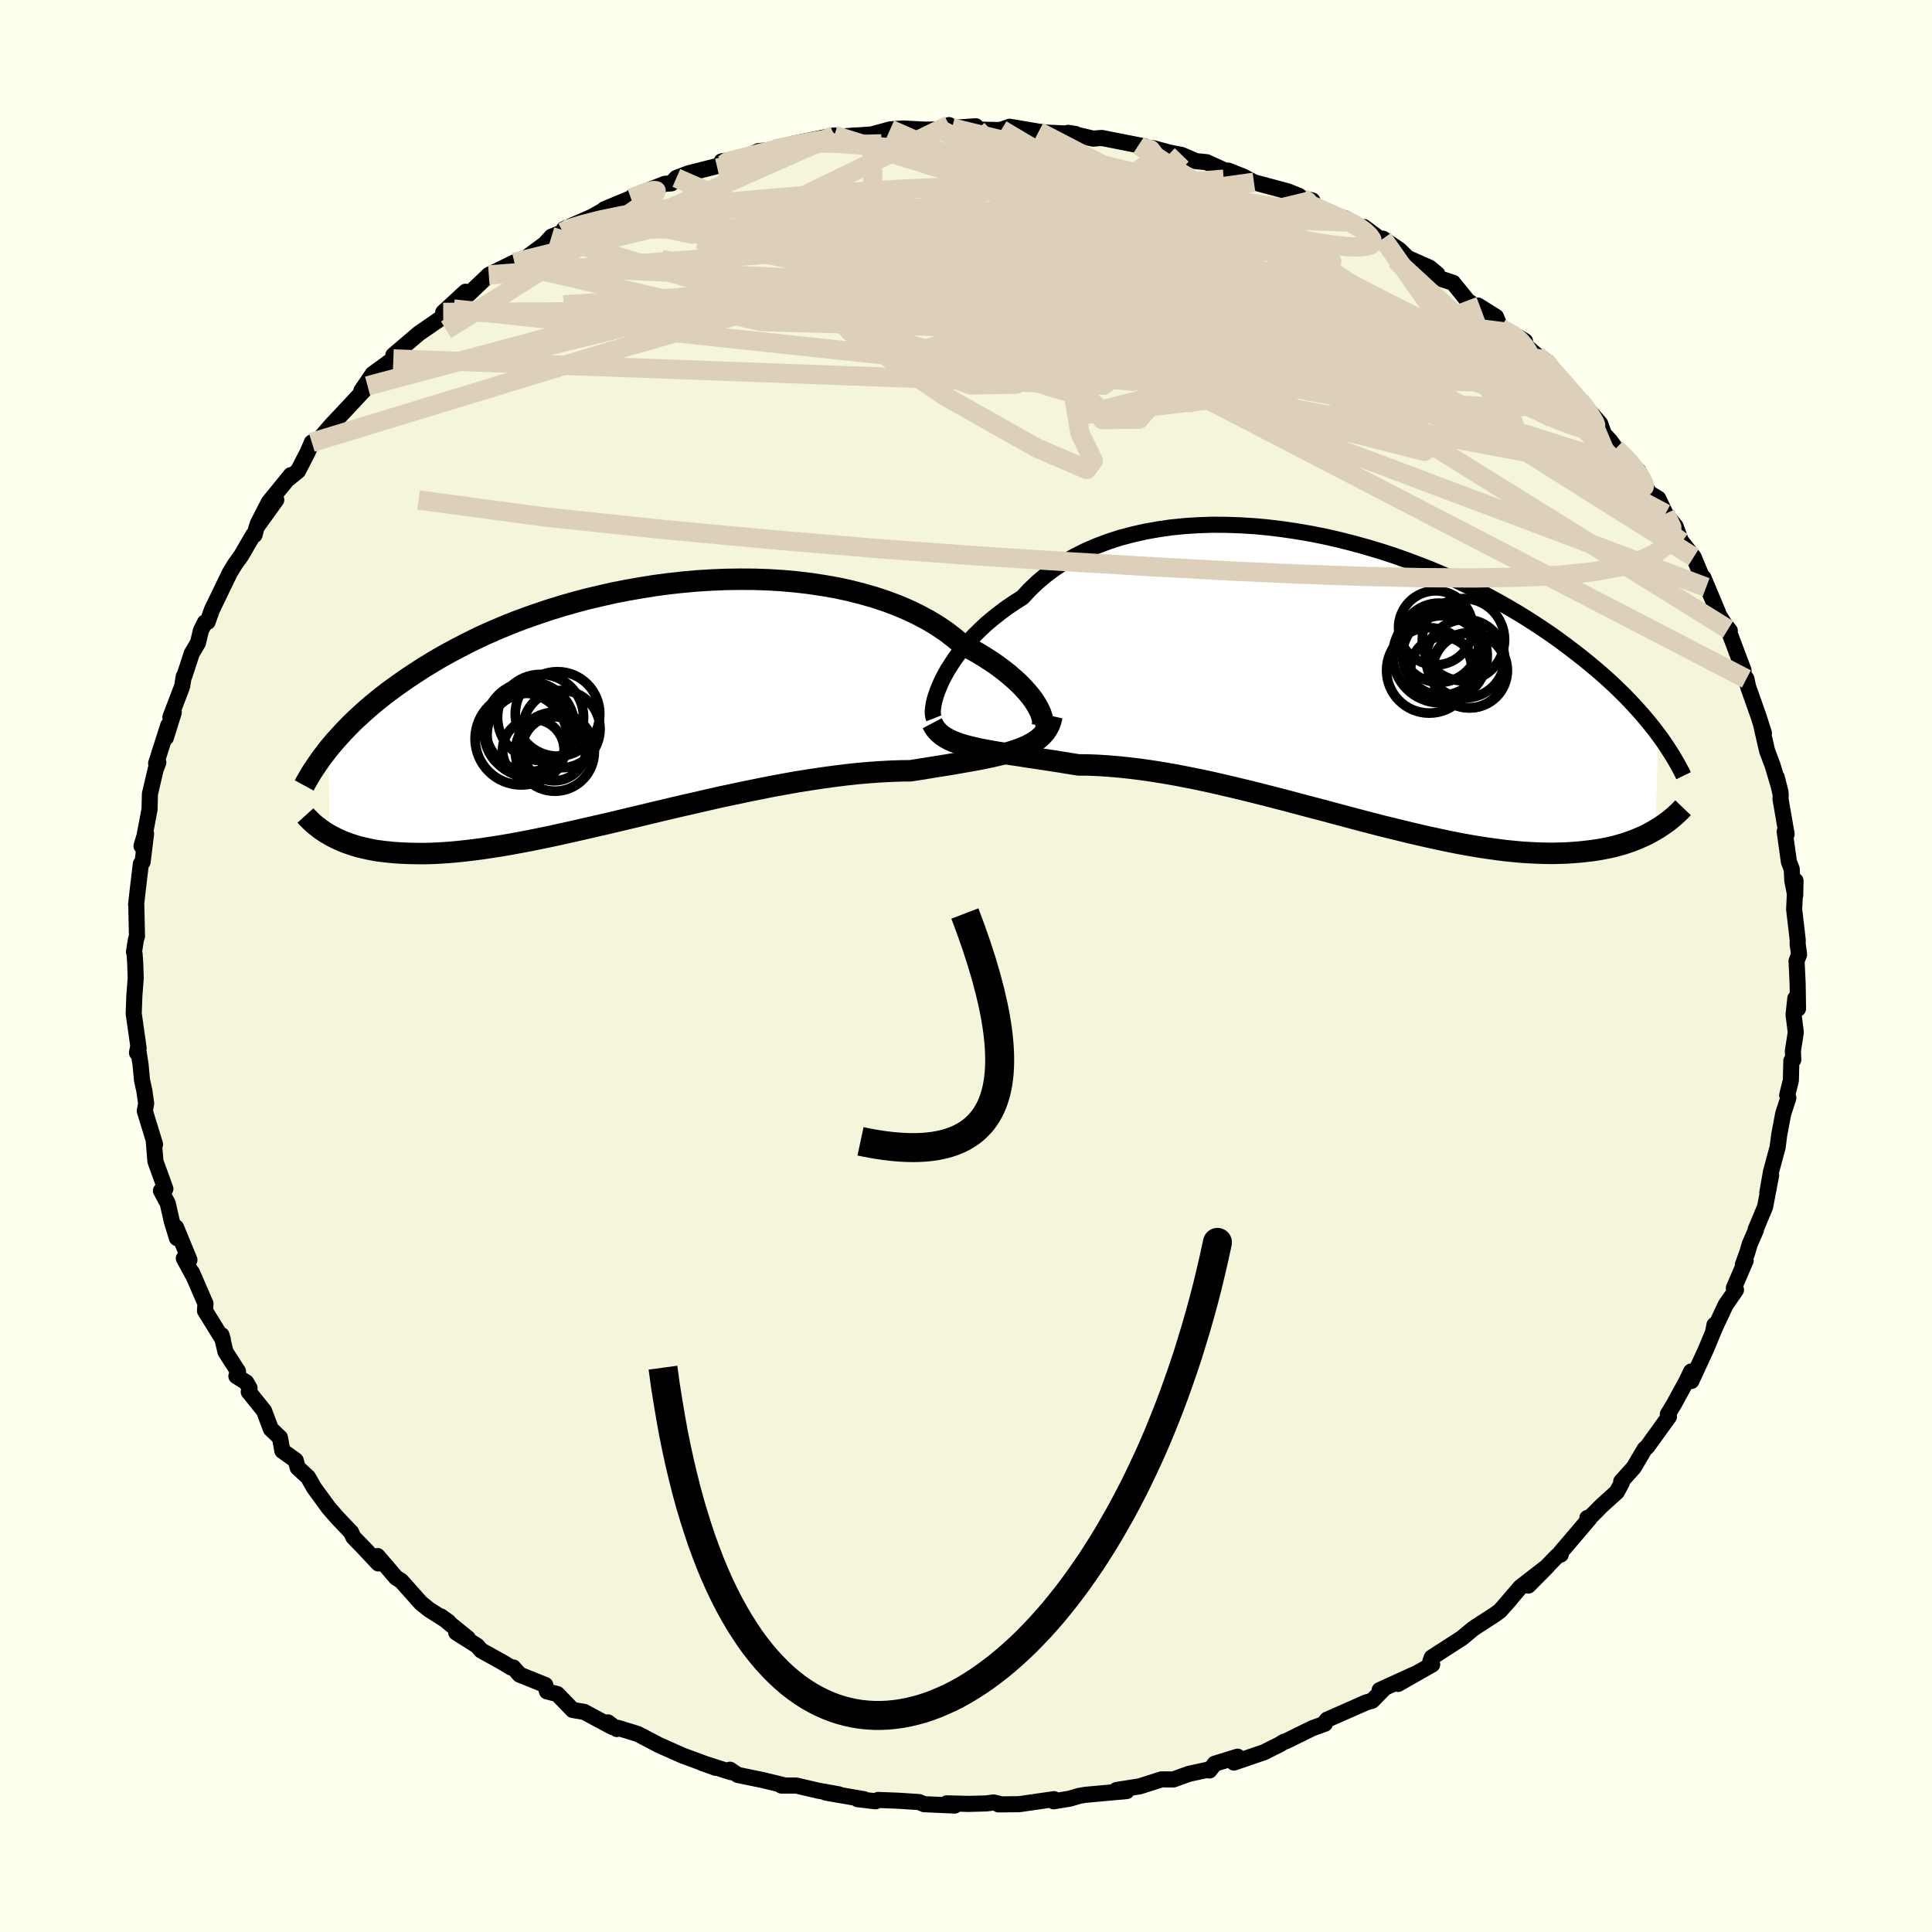 <svg xmlns="http://www.w3.org/2000/svg" width="500" height="500" viewBox="-100 -100 200 200"><defs><clipPath id="c"><path d="m42.11.43-.22-.4-.27-.42-.31-.43-.37-.44-.4-.45-.45-.46-.5-.46-.53-.46-.59-.47-.62-.46-.66-.46-.71-.45-.74-.45-.78-.43-.81-.43-.77-.65-.83-.64-.89-.6-.96-.58-1.01-.54-1.06-.51-1.12-.48-1.17-.44-1.21-.4-1.26-.36-1.29-.33-1.33-.29-1.37-.24-1.39-.21-1.41-.17-1.44-.13-1.45-.09-1.46-.05-1.48-.01-1.48.02-1.48.06-1.47.09-1.48.13-1.46.16-1.45.19-1.44.23-1.42.25-1.4.27-1.37.31-1.36.32-1.32.35-1.29.37-1.27.39-1.23.41-1.2.42-1.16.43-1.12.45-1.09.46-1.06.47-1.01.48-.98.49-.94.49-.91.49-.87.49-.83.5-.8.49-.77.5-.74.49-.71.49-.67.48-.66.48-.62.48-.6.48-.57.47-.54.47-.52.47-.5.46-.47.45-.44.45-.43.45-.4.44-.39.43-.36.42-.35.42.08 8.92.32.18.34.17.36.17.37.16.38.15.41.14.42.14.44.13.46.11.48.11.5.1.52.09.54.07.56.06.59.06.6.04.63.03.66.02.68.01h.7l.74-.02.76-.04.79-.05.83-.07.85-.09.88-.1.91-.12.94-.14.98-.15 1-.17 1.03-.19 1.06-.2 1.09-.22 1.11-.23 1.14-.25 1.17-.26 1.19-.27 1.21-.28 1.23-.28 1.25-.3 1.27-.3 1.29-.31 1.29-.31 1.31-.31 1.32-.31 1.33-.3 1.33-.31 1.33-.3 1.33-.28L11.95 9l1.33-.27 1.31-.26 1.31-.24L17.19 8l1.28-.2 1.26-.19 1.24-.17 1.21-.15 1.19-.13 1.16-.1 1.13-.08 1.1-.06 1.07-.04 1.02-.01.96-.15.94-.15.91-.15.89-.14.86-.14.83-.15.81-.14.78-.14.75-.15.71-.15.69-.16.65-.16.61-.18.58-.19.54-.2"/></clipPath><clipPath id="b"><path d="m-42.03.1.29-.56.32-.58.37-.58.4-.6.44-.6.49-.6.52-.6.56-.6.6-.59.63-.59.68-.57.71-.56.74-.55.79-.53.81-.52.75-.81.82-.78.87-.73.93-.69.99-.65 1.04-.6 1.1-.55 1.15-.5 1.19-.45 1.23-.4 1.28-.34 1.31-.3 1.34-.24 1.37-.2 1.4-.14 1.42-.09 1.44-.05 1.45.01 1.46.05 1.47.09 1.48.14 1.47.18 1.47.22 1.46.25 1.45.29 1.44.33 1.42.36 1.41.39 1.38.41 1.36.44 1.33.47 1.31.49 1.28.5 1.24.52 1.22.54 1.17.56 1.15.56 1.11.57 1.07.58 1.04.59 1 .59.96.59.93.6.89.59.86.59.82.59.79.59.76.58.73.57.7.57.67.56.65.56.62.55.59.55.56.54.54.53.51.53.49.52.47.52.44.5.42.5.4.49.38.48.36.48-.27 9.86-.36.21-.37.2-.39.2-.41.18-.42.18-.45.18-.45.16-.48.16-.5.14-.51.14-.54.12-.55.11-.57.1-.6.09-.61.07-.64.07-.66.05-.68.05-.71.02-.73.02-.76-.01-.78-.02-.82-.04-.83-.05-.87-.08-.9-.09-.92-.12-.94-.13-.98-.15-1-.17-1.03-.19-1.05-.21-1.08-.23-1.1-.24-1.13-.26-1.14-.27-1.17-.29-1.19-.29-1.2-.31-1.22-.32-1.24-.33-1.24-.33-1.26-.34-1.27-.33-1.28-.34-1.28-.34-1.28-.33-1.29-.33-1.28-.32-1.28-.31-1.28-.3-1.26-.29-1.26-.27-1.25-.25-1.23-.24-1.21-.21-1.2-.19-1.17-.17-1.15-.14-1.12-.12-1.1-.09-1.06-.07-1.04-.04-1-.01-.93-.15-.92-.15-.89-.14-.87-.13-.85-.13-.82-.12-.8-.13-.78-.11-.74-.12-.72-.12-.69-.12-.66-.12-.63-.12-.6-.14-.57-.14"/></clipPath><filter id="a"><feTurbulence baseFrequency=".05" numOctaves="3" result="noise" type="noise"/><feDisplacementMap in="SourceGraphic" in2="noise" scale="2"/></filter></defs><rect width="100%" height="100%" x="-100" y="-100" fill="ivory"/><path fill="beige" stroke="#000" stroke-linejoin="round" stroke-width="1.667" d="m85.98-.51.11 2.3.04 2.63-.28-1.06-.18 1.68.23 1.83-.3 1.91.04.92-.2.12-.05 2.02-.38 1.53.12.29-.53 1.62-.42 2.21-.16 1.27-.68 2.51-.39 2.2.4-1.82-.63 3.29-.98 2.34.03.05-.66 1.52-.22.78-.47 1.29.29-.42-1.22 2.83.22.2-1.07 1.55-1.29 2.75.13-.67.02.37-.9 2.16-1.51 3.27-.03-.98-.5 1.05-1.27 2.32-.64 1.06.12.24-2.25 3.12-.27.24-1.12 1.9-1.3 1.45.07.11-.52.97-1.57 1.42-1.1 1.11-.39.17.21.07-2.99 3.51.03.21-.35.12-3.01 3.09 2-2.02-2.81 2.17-1.8 2.1.77-.87-1.12 1.26-.58.41-1.87 1.21-.36.25-1.09.91-3.13 2.02-.15.39.19.34-3.53 2.01 1.64-.98-3.55 1.62.46-.16-1.24 1.26-.6.17-4.06 1.79-.22.29-.01.13-1.3.47-2.74 1.35-.19.04-.39.25-1.67.84-3.13 1.07.38-.61-2.36.73-.55.7-.06-.1-2.07.45-1.6.58-1.23-.01-2.25.72-2.41.38.35.18.7-.07-4.28.39-.64.11-.98.29-1.66.27.04-.22-3.62.52-2.13.02.11-.05-.61-.15-.76.1-1.85.05-2.23-.06.81.23-3.16-.14-.53-.22-2.13-.14-2.11-.08-.26.14-1.86-.22h.64l-3.94-.68 1.36.18-2.14-.38-2.27-.53h-1.54l.16-.06-2.15-.52-2.53-.52-.8-.54.08.25-3-.96 1.46.52-3.46-1.28-2.52-1.12-.1-.06-2.01-1.05-2.05-.63-.12.12-.92-.69.44.47-2.91-1.56-1.17-.19-1.6-1.65-1.07-.28-.17-.66-2.66-1.07-.65-.74h-.23l-.82-.5-2.27-1.26-.43-.49-2.16-1.37 1.19.58-2.78-2.25.79.57-2.02-1.28-.84-.68-2.04-2.29-.53-.33-1.92-2.24.09.77-1.5-1.6-1.08-1.11-.2-.42-.03-.09-1.42-1.49-.93-1.07-1.49-2.04-.64-1.12-1.06-.97-.21-.76-1.38-.99-.25-1.37-.94-.89-.7-1.87-1.59-1.98.08-.39-.34-.59-1.02-.64.17-.49-1.3-2.03-.41-1.73.14.47-1.85-2.99.05-.74-1.4-3.23.09.26-.93-1.72.58.16-1.39-3.37.1 1.12-.53-1.72-.43-1.89-.7-1.3.46-.19-1.03-2.85-.18-2.18.14.42-1.06-3.45.14-.79-.19-1.32-.24-1.08-.15-1.62-.27-1.72-.1.5.17-.47-.51-3.59.07-1.86.14-1.81-.05-1.5-.07-1.03-.06-.17.19-1.23.12-.41-.07-3.18-.02-.09.15-1.35.34-2.86.18-.19.36-2.92-.47 1.26.31-1.05.52-2.73.04-1.62.6-2.55.27-.7-.23.1 1.26-3.95-.25 1.29.82-2.63-.35.49 1.21-3.17.17-1.03.08-.09.75-2.3.64-1.08.31-1.3.42-.83.27-.05.45-1.26 1.86-3.85.54-.88.62-.86 1.25-2.15h.14l.21-.8 2.04-2.84-1.93 2.5 1.16-2.26 2.28-2.8-.3.42 1.04-.85 1-1.94.43-1.01.6-.14 1.42-1.65 1.44-1.53 2.47-2.65-.16.12-.64.49 1.17-1.72 2.14-1.56.39.05-.39-.44 2.64-2.25 1.96-1.35 1.64-1.18-.07-.37-1.01.72 2.32-2.14.33.24 2.07-1.98 2.65-1.3-1.32.73 1.55-.47 2.94-2.18.67-.74 1.18-.48.64-.47-.54.17 2.92-1.28 1.6-.91-.32.13 2.74-1.14.11.02.08-.2 3.32-1.31.68-.05.52-.56 1.23-.47 3.66-.93-.2-.32 1.89-.31-.16.26 2.06-1 1.54-.15.15-.08 1.97-.55 4.21-.85-2.19.75 2.51-.59 1.82-.16-.31.04 2.03-.14 1.92-.53 1.34-.09 2.27.12 1.56-.02.93-.45.31.29 2.45-.17.16.34 2.15.05.35-.04.85-.3 3 .51.91.1 2.91.14-.77-.12 2.6.6.89-.07 1.52.3 2.28.45.62.11-.35.12 1.29.09 1.62.44 1.29.25 1.47.64 1.11.11 2.68 1.22-.44-.35 1.56.62 1.1.59 3.5.94 1.16.47.3.23 1.08.24-.56.29 4.13 1.94-.21-.4 1.71.95.27-.03 1.74 1.29.23-.08 1.72 1.17.83.82 2.27 1 .81.67-.25.29 1.88.61 1.49 1.85 2.22 1.6L53-68.37l1.87 1.17.49 1.2 2.51 1.31-1.45-.86 2.64 2.32.86.52 1.02 1.38 1.1 1.01 1.51 1.79.91 1.24-.43-.71 1.62 1.85.39 1.09.62.66.61.82 1.37 1.31.79.89.17.12 1.08 2.28.98.59.75 1.57 1.06 1.33.92 2.57-.3-.98 1.24 1.57 1.29 3.12-.29-1.01 1.51 3.6-.16-.13.79 1.27.6.78-.18-.16 1.6 4.25-.22.09.52.8.18.83 1.06 3 .57 1.78-.31-.95.64 2.78.57 1.52.82 2.75-.4-1.54.42 1.83-.02.44.63 3.64-.2-.27.44 3.14.29.74.06 1.2.3 1.53.03-1.53-.14 2.96.37 3.18-.01.4.15 1.1-.26.68.11 2.3" filter="url(#a)"/><path fill="#fff" d="m-42.03.1.29-.56.32-.58.37-.58.4-.6.44-.6.49-.6.52-.6.56-.6.6-.59.63-.59.68-.57.71-.56.74-.55.79-.53.81-.52.75-.81.82-.78.87-.73.93-.69.99-.65 1.04-.6 1.1-.55 1.15-.5 1.19-.45 1.23-.4 1.28-.34 1.31-.3 1.34-.24 1.37-.2 1.4-.14 1.42-.09 1.44-.05 1.45.01 1.46.05 1.47.09 1.48.14 1.47.18 1.47.22 1.46.25 1.45.29 1.44.33 1.42.36 1.41.39 1.38.41 1.36.44 1.33.47 1.31.49 1.28.5 1.24.52 1.22.54 1.17.56 1.15.56 1.11.57 1.07.58 1.04.59 1 .59.96.59.93.6.89.59.86.59.82.59.79.59.76.58.73.57.7.57.67.56.65.56.62.55.59.55.56.54.54.53.51.53.49.52.47.52.44.5.42.5.4.49.38.48.36.48-.27 9.86-.36.21-.37.2-.39.2-.41.18-.42.18-.45.18-.45.16-.48.16-.5.14-.51.14-.54.12-.55.11-.57.1-.6.09-.61.07-.64.07-.66.05-.68.05-.71.02-.73.02-.76-.01-.78-.02-.82-.04-.83-.05-.87-.08-.9-.09-.92-.12-.94-.13-.98-.15-1-.17-1.03-.19-1.05-.21-1.08-.23-1.1-.24-1.13-.26-1.14-.27-1.17-.29-1.19-.29-1.2-.31-1.22-.32-1.24-.33-1.24-.33-1.26-.34-1.27-.33-1.28-.34-1.28-.34-1.28-.33-1.29-.33-1.28-.32-1.28-.31-1.28-.3-1.26-.29-1.26-.27-1.25-.25-1.23-.24-1.21-.21-1.2-.19-1.17-.17-1.15-.14-1.12-.12-1.1-.09-1.06-.07-1.04-.04-1-.01-.93-.15-.92-.15-.89-.14-.87-.13-.85-.13-.82-.12-.8-.13-.78-.11-.74-.12-.72-.12-.69-.12-.66-.12-.63-.12-.6-.14-.57-.14" filter="url(#a)" transform="translate(39.53 -29.63)"/><path fill="#fff" d="m42.11.43-.22-.4-.27-.42-.31-.43-.37-.44-.4-.45-.45-.46-.5-.46-.53-.46-.59-.47-.62-.46-.66-.46-.71-.45-.74-.45-.78-.43-.81-.43-.77-.65-.83-.64-.89-.6-.96-.58-1.01-.54-1.06-.51-1.12-.48-1.17-.44-1.21-.4-1.26-.36-1.29-.33-1.33-.29-1.37-.24-1.39-.21-1.41-.17-1.44-.13-1.45-.09-1.46-.05-1.48-.01-1.48.02-1.48.06-1.47.09-1.48.13-1.46.16-1.45.19-1.44.23-1.42.25-1.4.27-1.37.31-1.36.32-1.32.35-1.29.37-1.27.39-1.23.41-1.2.42-1.16.43-1.12.45-1.09.46-1.06.47-1.01.48-.98.49-.94.49-.91.49-.87.49-.83.5-.8.49-.77.5-.74.49-.71.49-.67.48-.66.48-.62.48-.6.48-.57.47-.54.47-.52.47-.5.46-.47.45-.44.45-.43.45-.4.44-.39.43-.36.42-.35.42.08 8.92.32.18.34.17.36.17.37.16.38.15.41.14.42.14.44.13.46.11.48.11.5.1.52.09.54.07.56.06.59.06.6.04.63.03.66.02.68.01h.7l.74-.02.76-.04.79-.05.83-.07.85-.09.88-.1.91-.12.94-.14.98-.15 1-.17 1.03-.19 1.06-.2 1.09-.22 1.11-.23 1.14-.25 1.17-.26 1.19-.27 1.21-.28 1.23-.28 1.25-.3 1.27-.3 1.29-.31 1.29-.31 1.31-.31 1.32-.31 1.33-.3 1.33-.31 1.33-.3 1.33-.28L11.95 9l1.33-.27 1.31-.26 1.31-.24L17.19 8l1.28-.2 1.26-.19 1.24-.17 1.21-.15 1.19-.13 1.16-.1 1.13-.08 1.1-.06 1.07-.04 1.02-.01.96-.15.94-.15.91-.15.89-.14.86-.14.83-.15.81-.14.78-.14.75-.15.71-.15.69-.16.65-.16.61-.18.58-.19.54-.2" filter="url(#a)" transform="translate(-34.6 -27.08)"/><g fill="none" stroke="#000" transform="translate(39.53 -29.63)"><path stroke-linejoin="round" stroke-width="1.667" d="m-42.85 3.99-.07-.18-.04-.24-.01-.3.03-.34.06-.39.09-.43.14-.46.17-.49.21-.52.24-.54.29-.56.32-.58.37-.58.4-.6.44-.6.49-.6.52-.6.56-.6.6-.59.63-.59.68-.57.71-.56.74-.55.79-.53.81-.52.75-.81.82-.78.87-.73.93-.69.99-.65 1.04-.6 1.1-.55 1.15-.5 1.19-.45 1.23-.4 1.28-.34 1.31-.3 1.34-.24 1.37-.2 1.4-.14 1.42-.09 1.44-.05 1.45.01 1.46.05 1.47.09 1.48.14 1.47.18 1.47.22 1.46.25 1.45.29 1.44.33 1.42.36 1.41.39 1.38.41 1.36.44 1.33.47 1.31.49 1.28.5 1.24.52 1.22.54 1.17.56 1.15.56 1.11.57 1.07.58 1.04.59 1 .59.96.59.93.6.89.59.86.59.82.59.79.59.76.58.73.57.7.57.67.56.65.56.62.55.59.55.56.54.54.53.51.53.49.52.47.52.44.5.42.5.4.49.38.48.36.48.34.46.32.46.3.45.28.44.27.43.25.42.24.42.22.4.21.4.19.39" filter="url(#a)"/><path stroke-linejoin="round" stroke-width="2.222" d="m-43.03 4.5.19.36.23.32.27.29.31.27.35.23.39.22.42.19.46.18.5.16.53.15.57.14.6.14.63.12.66.12.69.12.72.12.74.12.78.11.8.13.82.12.85.13.87.13.89.14.92.15.93.15 1 .01 1.04.04 1.06.07 1.1.09 1.12.12 1.15.14 1.17.17 1.2.19 1.21.21 1.23.24 1.25.25 1.26.27 1.26.29 1.28.3 1.28.31 1.28.32 1.29.33 1.28.33 1.28.34 1.28.34 1.27.33 1.26.34 1.24.33 1.24.33 1.22.32 1.2.31 1.19.29 1.17.29 1.14.27 1.13.26 1.1.24 1.08.23 1.05.21 1.03.19 1 .17.98.15.94.13.92.12.9.09.87.08.83.05.82.04.78.02.76.01.73-.02.71-.02.68-.05.66-.05.64-.07.61-.07.6-.09.57-.1.55-.11.54-.12.51-.14.5-.14.48-.16.45-.16.45-.18.42-.18.41-.18.39-.2.37-.2.36-.21.35-.21.33-.22.31-.22.31-.22.29-.23.27-.23.26-.23.26-.24.23-.23.23-.24" filter="url(#a)"/><circle cx="12.643" cy="-.959" r="3.87" clip-path="url(#b)" filter="url(#a)"/><circle cx="9.088" cy="-5.374" r="3.838" clip-path="url(#b)" filter="url(#a)"/><circle cx="8.428" cy="-.969" r="4.418" clip-path="url(#b)" filter="url(#a)"/><circle cx="9.758" cy="-2.529" r="4.114" clip-path="url(#b)" filter="url(#a)"/><circle cx="9.788" cy="-1.149" r="3.282" clip-path="url(#b)" filter="url(#a)"/><circle cx="9.543" cy="-2.504" r="4.886" clip-path="url(#b)" filter="url(#a)"/><circle cx="12.158" cy="-2.189" r="4.064" clip-path="url(#b)" filter="url(#a)"/><circle cx="12.528" cy="-.979" r="3.89" clip-path="url(#b)" filter="url(#a)"/><circle cx="9.448" cy="-3.834" r="4.102" clip-path="url(#b)" filter="url(#a)"/><circle cx="11.963" cy="-4.149" r="4.258" clip-path="url(#b)" filter="url(#a)"/></g><g fill="none" stroke="#000" transform="translate(-34.6 -27.08)"><path stroke-linejoin="round" stroke-width="2.222" d="m41.84 2.71.23-.03.18-.09.14-.14.1-.18.05-.23.01-.26-.04-.3-.09-.32-.13-.36-.18-.37-.22-.4-.27-.42-.31-.43-.37-.44-.4-.45-.45-.46-.5-.46-.53-.46-.59-.47-.62-.46-.66-.46-.71-.45-.74-.45-.78-.43-.81-.43-.77-.65-.83-.64-.89-.6-.96-.58-1.01-.54-1.06-.51-1.12-.48-1.17-.44-1.21-.4-1.26-.36-1.29-.33-1.33-.29-1.37-.24-1.39-.21-1.41-.17-1.44-.13-1.45-.09-1.46-.05-1.48-.01-1.48.02-1.48.06-1.47.09-1.48.13-1.46.16-1.45.19-1.44.23-1.42.25-1.4.27-1.37.31-1.36.32-1.32.35-1.29.37-1.27.39-1.23.41-1.2.42-1.16.43-1.12.45-1.09.46-1.06.47-1.01.48-.98.49-.94.49-.91.49-.87.49-.83.5-.8.49-.77.5-.74.49-.71.49-.67.48-.66.48-.62.48-.6.48-.57.47-.54.47-.52.47-.5.46-.47.45-.44.45-.43.45-.4.44-.39.43-.36.42-.35.42-.32.42-.31.4-.29.4-.27.39-.26.39-.25.37-.22.37-.22.37-.2.35-.19.35" filter="url(#a)"/><path stroke-linejoin="round" stroke-width="2.222" d="m43.5 1.2-.11.48-.16.45-.21.4-.25.37-.3.33-.34.31-.38.28-.42.25-.46.24-.51.21-.54.2-.58.19-.61.18-.65.16-.69.16-.71.15-.75.15-.78.14-.81.14-.83.15-.86.14-.89.14-.91.15-.94.15-.96.15-1.02.01-1.07.04-1.1.06-1.13.08-1.16.1-1.19.13-1.21.15-1.24.17-1.26.19-1.28.2-1.29.23-1.31.24-1.31.26-1.33.27-1.33.28-1.33.28-1.33.3-1.33.31-1.33.3-1.32.31-1.31.31-1.29.31-1.29.31-1.27.3-1.25.3-1.23.28-1.21.28-1.19.27-1.17.26-1.14.25-1.11.23-1.09.22-1.06.2-1.03.19-1 .17-.98.15-.94.14-.91.12-.88.1-.85.09-.83.07-.79.05-.76.04-.74.02h-.7l-.68-.01-.66-.02-.63-.03-.6-.04-.59-.06-.56-.06-.54-.07-.52-.09-.5-.1-.48-.11-.46-.11-.44-.13-.42-.14-.41-.14-.38-.15-.37-.16-.36-.17-.34-.17-.32-.18-.31-.18-.29-.19-.28-.19-.26-.2-.26-.2-.24-.2-.23-.21-.21-.21-.21-.21-.19-.21" filter="url(#a)"/><circle cx="-10.826" cy="2.873" r="4.466" clip-path="url(#c)" filter="url(#a)"/><circle cx="-7.961" cy="4.898" r="4.088" clip-path="url(#c)" filter="url(#a)"/><circle cx="-10.186" cy="4.733" r="3.188" clip-path="url(#c)" filter="url(#a)"/><circle cx="-11.441" cy="3.558" r="4.776" clip-path="url(#c)" filter="url(#a)"/><circle cx="-10.646" cy="3.178" r="4.336" clip-path="url(#c)" filter="url(#a)"/><circle cx="-7.686" cy=".988" r="4.374" clip-path="url(#c)" filter="url(#a)"/><circle cx="-9.441" cy="1.348" r="4.454" clip-path="url(#c)" filter="url(#a)"/><circle cx="-7.281" cy="2.553" r="4" clip-path="url(#c)" filter="url(#a)"/><circle cx="-8.026" cy="4.593" r="3.314" clip-path="url(#c)" filter="url(#a)"/><circle cx="-10.556" cy="2.308" r="4.636" clip-path="url(#c)" filter="url(#a)"/></g><g fill="none" stroke="#DCD0BA" stroke-linejoin="round" stroke-width="2"><path d="m-25.09-82.98.41-.28.94-.25 1.16-.29 1.28-.33 1.35-.34 1.37-.32 1.29-.28 1.12-.22.89-.16.59-.08.3-.01-.01.06-.29.12-.59.19-.94.27-1.35.36-1.91.47-2.66.64-3.6.84m-8.95 3.11.25-.09.69-.27.8-.29.6-.15.27.03-.08.24-.48.5-.96.77-1.55 1.09-2.21 1.46-2.99 1.91-3.81 2.4-4.58 2.89-5.08 3.12" filter="url(#a)"/><path d="m-19.81-84.58 2.32-.46 2.17-.17 2.01.04 2.12.16 2.38.22 2.64.27 2.9.33 3.12.38 3.26.42 3.31.47 3.29.51 3.24.53 3.17.54 3.08.55 3 .55 2.89.52 2.78.47 2.67.45 2.57.42 2.42.41 2.15.38M55.36-66l1.26.73.41.54.18.65-.1.68-.5.62-.95.5-1.48.33-2.01.13-2.57-.07-3.12-.23-3.67-.39-4.24-.54-4.82-.67-5.43-.83-6.05-.98-6.69-1.13-7.33-1.3-7.98-1.49-8.63-1.69-9.33-1.92-10.04-2.17" filter="url(#a)"/><path d="m35.29-78.96 2.62 1.17 1.31.56.87.42.67.4.55.4.42.4.27.38.06.32-.18.25-.48.16-.79.07-1.13-.04-1.49-.16-1.88-.29-2.27-.44-2.67-.6-3.09-.76-3.5-.91-3.96-1.06-4.42-1.21-4.98-1.35-5.64-1.54-6.41-1.79m60.75 21.87.9 1.21.64 1.08.25.86-.22.63-.66.45-1.04.31-1.42.21-1.81.1-2.2-.03-2.64-.13-3.1-.25-3.6-.35-4.09-.46-4.62-.57-5.16-.71-5.71-.88-6.28-1.08-6.88-1.3-7.5-1.49-8.16-1.68-8.84-1.86-9.46-2.08-9.88-2.44M72.41-46.82l.65 1.38-.04 1.08-.59.86-1.08.8-1.6.76-2.18.65-2.81.5-3.43.35-4.07.19-4.69.08-5.32-.03-5.95-.13-6.6-.23-7.27-.33-7.98-.43-8.72-.52-9.48-.61-10.22-.75-10.92-.92-11.59-1.08-12.27-1.3-12.92-1.74" filter="url(#a)"/><path d="m59.06-63.23.9.77 1 1.06.99 1.11.88 1.01.72.85.56.71.44.6.32.49.22.38.09.25-.05.1-.23-.05-.43-.22-.65-.42-.9-.62-1.17-.86-1.46-1.13-1.79-1.45-2.15-1.8-2.5-2.16-2.83-2.5-3.15-2.84-3.43-3.16" filter="url(#a)"/><path d="m67.27-53.58 1.05 1.04.7.8.53.73.41.65.25.5v.24l-.31-.11-.68-.54-1.07-1.01-1.47-1.5-1.91-2.01-2.38-2.56-2.82-3.1-3.3-3.67m-98-11.86.65-.34 1.32-.41 1.92-.49 2.26-.47 2.46-.41 2.65-.35 2.84-.32 3.06-.3 3.25-.3 3.42-.28 3.57-.28 3.67-.25 3.73-.22 3.75-.17 3.71-.14 3.67-.11 3.6-.09 3.57-.1 3.54-.08 3.47-.06 3.28-.04 2.82-.08 2.2-.18" filter="url(#a)"/><path d="m18.13-84.74.98.24.37.49-.35.68-1.13.86-1.96 1.03-2.87 1.19-3.85 1.38-4.88 1.62-5.94 1.88-7.04 2.12-8.23 2.33-9.57 2.5-10.94 2.76-12.11 2.96m112.94 4.17.53.7.35.5.31.56.2.52.06.4-.12.25-.36.07-.62-.1-.92-.27-1.23-.45-1.57-.66-1.93-.9-2.33-1.18-2.77-1.5-3.22-1.84-3.65-2.17-4.07-2.52-4.46-2.85-4.88-3.24-5.46-3.68-6.26-4.17" filter="url(#a)"/><path d="m55.36-66 1.33.73.62.52.53.61.37.59.11.5-.23.3-.66.04-1.12-.24-1.59-.55-2.04-.83-2.48-1.11-2.92-1.39-3.39-1.7-3.94-2.02-4.57-2.38-5.29-2.74-5.97-3.12-6.48-3.5" filter="url(#a)"/><path d="m34.77-79.49.59.34.36.59.05.63-.54.58-1.22.53-1.92.53-2.59.55-3.26.6-3.99.66-4.76.7-5.61.72-6.5.71-7.45.72-8.42.77-9.43.85-10.43.87-11.3.7" filter="url(#a)"/><path d="M39.42-77.02 10.53-78.1l-19.25.97-2.18.63 7.28 1.02 9.23 1.71 7.37 2.51 4.82 3.27 2.9 3.61 1.88 3.23 1.34 2.09.62.5-.65-.97-2.3-1.87-3.7-2.07-4.52-1.91-4.92-1.94-5.22-2.39-5.11-2.76-3.6-2.23 1.4-1.27 13.25-2.28 20.64-2.88" filter="url(#a)"/><path d="m-46.52-72.58 25.32 5.87 31.91.88 10.16-3.67-4.14-4.66-6.11-3.3-1.79-1.17 2.61.93 4.62 2.55 4.14 3 1.38 1.77-2.62-.36-3.36-.58 6.37 4.27 26.74 13.43 30.18 18.76" filter="url(#a)"/><path d="M-7.85-86.61 36.4-67.12l6.41.9-3.29-2.34-5.49-2.34-5.45-1.34-4.03.39-2.68 2-2.58 2.75-3.24 2.79-3.19 2.76-1.62 3.05.56 3.36 1.38 2.84-.68.9-5.21-2.24-9.47-5.35-9.8-6.67-4.39-5.13 6.36-1.39 24.93 3.49 54.51 17.31" filter="url(#a)"/><path d="M59.92-62.71 7.5-74.09l-2.21-2.62 11.28 2.17 9.86 4.2 5.92 4.52 2.63 3.39.49 1.24-.01-1.08.74-2.8 1.07-3.51-.3-3.04-2.4-1.34-2.81.96-3.55.75L-2.68-86.6" filter="url(#a)"/><path d="m-59.28-62.84 73.54 2.72 7.94-6.64-8.29-5.56-5.32-2.21-.73.71.12 2.45-1.93 2.76-4.48 1.8-5.67.05-4.72-1.79-1.93-3.16 1.63-3.65 4.69-3.14 6.65-1.72 7.8.43 8.95 2.92 10.3 5.06 10.63 5.64 7.65 3.46.49-1.26-9.3-6.2-31.22-16.2" filter="url(#a)"/><path d="m62.04-60.32-25.5-.44-25.13-4.89-13.9-4.89-9.51-2.83-6.17-1.21-1.7-.48 2.8-.23h6.36l9.06.55 11.33 1.81 13.13 3.91 13.56 6.11 10.43 6.57.65 3.06-17.63-4.47-39.7-10.12-44.24.21" filter="url(#a)"/><path d="M72.41-46.82 31.9-68.35l-6.78-.25.37 3.1-2.93.9-2.89-.17.39.36 1.6.85-1.56.26-6.83-1.26-10.02-2.81-8.48-3.57-2.63-3.23 4.38-2.08 8.6-.74 7.43.16 1.29.27-5.76.03-7.29.73 4.26 3.67 51.37 6.58" filter="url(#a)"/><path d="m76.62-39.21-66.23-24.9-16.34-8.91 2.32-2.04 7.66.32 5.18 1 1.77 1.17 1.72 1.3 4.44 1.33 6.75 1.06 6.17.29 2.79-.87-1.41-2.01-4.39-2.62-5.82-2.33-7.28-1.26-10.7.05-15.41.95-16.26.91-5.57-1.19 20.36-9.02" filter="url(#a)"/><path d="m22.33-83.96-4.27 4.41-4.87 6.98-7.56 4-9.34.57-4.4-.6 3.75-.19L5-68.5l9.97.04 6.92-.86 3.13-1.75.65-2.1-.01-1.67.4-.61.76.76-.18 2.04-3.63 2.72-10.09 2.04-17.29-.38-20.49-1.72-37.09 9.94" filter="url(#a)"/><path d="m74.09-43.9-9.46-7.02-17.96-6.8-20.82-9.25-13.49-6.83-3.57-2.63 2.71.42 2.78 1.32-1.99.55-7.09-.55-7.95-.83-3.43.17 3.66 1.93L9.03-70l23.61 3.81 28.3 4.86" filter="url(#a)"/><path d="m3.67-86.58 7.9 6.82 10.96 5.93-.79 1.1L16-74.28l-5.26-2.09-3.23-1.48-1.97-.55-2.21.14-3.4.37-4.25.34-3.73.26-1.92.25.07.28.86.39.3.73.21 1.53 3.57 2.71 10.99 3.87 15.03 4.44-3.8 2.57-70.3-7.49" filter="url(#a)"/><path d="m64.46-57.29 2.93 6.95-11.64-5.27-16.01-5.78-14.22-4.26L14.02-69l-8.69-2.61-4.47-1.42.84.12 4.67 1.42 4.38 1.95.09 1.58-4.35.83-2.86.91 8.04 2.84 22.65 5.77 23.47 4.38-5.88-15.65" filter="url(#a)"/><path d="m-67.72-54.2 30.52-9.31 27.25-7.82 9.11-4.23.87-.28.84 3.01 2.68 4.86 2.37 4.79-.73 2.95-4.73.07-7.13-2.73-6.52-4.49-3.36-4.74.74-3.54 4.06-1.38 5.68 1 5.43 2.88 3.59 3.59.88 2.81-1.2.86-.7-1.49 1.16-3.48-7.78-4-44.71 3.33" filter="url(#a)"/><path d="m-42.91-75.5 55.38 16.66.99.82.65 1.45 3.81-.04 2.22-2.55.99-3.3 2.03-2.22 3.18-.82 2.59-.12 1.13-.09 1-.03 3.1.43 6.03 1.19 7.67 1.93 7.17 2.54 4.99 2.56.37.22-10.13-6.94-32.4-21.16" filter="url(#a)"/><path d="m-13.63-85.98 31.94 9.97-1.03 5.06 1.49 4.09 6.87 2.22 5.23.3-.08-.8-4.41-1.15-6.09-1.27-6.16-1.52-6.2-1.88-6.9-2.14-7.82-2.06-7.8-1.66-5.89-1.11-1.9-.59 3.33-.13 7.99.42 9.71.94 6.83.67.96-1.39-1.34-4.42-3.93-4.16" filter="url(#a)"/><path d="m-46.52-72.58 57.06 2.73 13.93.23-1.54-1.4-6.34-2.6-3.89-1.77.64-.03 3.05 1.03 2.6.94 1.1.23.41-.31.78-.45 1.02-.48.19-.66-1.22-.88-1.51-.6.42.52 3.48 2.34 4.42 4.14.21 5.26-7.94 5.16-8.06 2.08 47.63-5.61" filter="url(#a)"/><path d="m-46.75-72.84 24.61-6.06 15.98.34 14.82 1.37 10.56 2.18 3.85 2.53-3.47 1.66-8.57-.02-9.35-1.48-5.92-1.93-.41-1.21 4.54.36 7.24 2.14 7.7 3.42 7.03 3.71 6.42 2.94 6.33 1.61 6.66.78 7.66 1.63 9.84 4.65 11.11 7.62 4.21 2.7" filter="url(#a)"/><path d="m43.16-75.29 13.5 19.17-16.15-3.66-19.42-6.74-10.89-2.34-2.72 1.77 1.3 2.75 1.92 1.16 1.18-1.07.77-2.48 1.4-2.65 2.63-2.02 3.33-1.18 2.58-.46.33.17-2.31.78-3.54 1.25-1.94 1.31 2.04.85 5.27.05 3.26-.56-3.44.84.79 8.69 57.74 29.94" filter="url(#a)"/><path d="m-29.98-81.58 53.2 23.26-2.49-.96-4.69-3.93 3.05-3.48 5-2.96 1.66-2.74-2.44-2.52-4.16-1.91-2.87-.69-.07.95 1.94 2.31 1.62 2.6-.85 1.47-3.68-.41-5.07-1.65-5.05-1.31-5.43-.33-6.39-1.37-2.93-5.44-.14-5.39" filter="url(#a)"/><path d="m-1.44-86.76 24.07 5.91 10.7 4.57 4.53 3.31-2.54.1-8.12-2.14-10.77-1.98-10.5.09-7.58 2.65-2.64 4.33 2.64 4.47 6.14 3.24 7.06 1.46 6.49-.15 5.51-1.4 2.79-2.57-4.01-3.75-8.89-5.26 22.41-5.37" filter="url(#a)"/><path d="M3.67-86.58 32.6-69.42l-5.57 6.43-17.83-.67-12.54-.48-2.91 1.1 3.69 1.11 5.78.04 4.91-.75 3.67-.7 4.11-.25 5.88-.18 5.73-1.21 1.16-3.18-2.66-3.52 8.65 3.78 40.66 25.57" filter="url(#a)"/><path d="m-41.63-76.28 48.29-.12 21.77 2.62.45.04-10.04-.56-10.26.36-4.26 1.44 2.92 2.16 7.55 2.49 8.24 2.38 5.58 1.82 1.57 1-1.28.38-1.13.37 1.99.93 5.69 1.45 6.38 1.11 1.54-.43-8.33-2.57-19.42-4.09-25.01-4.72-14.38-6.13 22.02-10.7" filter="url(#a)"/></g><path fill="none" stroke="#000" stroke-linejoin="round" stroke-width="3" d="M-10.92 18.15Q10.69 22.77-.115-5.436" filter="url(#a)"/><path fill="#D77F8C" stroke="#000" stroke-linejoin="round" stroke-width="3" d="m-31.37 41.58.24 1.76.27 1.71.28 1.66.29 1.62.32 1.57.33 1.52.35 1.47.36 1.43.38 1.38.4 1.34.41 1.29.42 1.25.44 1.2.45 1.16.47 1.12.48 1.07.49 1.02.51.99.52.94.53.9.54.85.55.82.56.77.58.73.58.69.6.65.6.61.61.57.62.53.63.49.64.45.64.41.65.37.66.33.67.3.67.26.68.22.68.18.69.15.69.11.7.07.7.04h.7l.71-.03.71-.07.71-.1.72-.14.72-.17.72-.2.72-.24.72-.27.72-.31.73-.33.72-.37.72-.4.72-.44.72-.46.72-.5.72-.53.71-.55.71-.59.71-.62.7-.64.71-.68.69-.71.7-.73.68-.76.69-.79.67-.82.68-.85.66-.87.66-.9.65-.93.65-.95.63-.98.63-1 .62-1.03.61-1.06.61-1.08.59-1.1.59-1.13.57-1.15.56-1.18.56-1.2.54-1.22.53-1.25.51-1.26.51-1.29.49-1.31.48-1.34.47-1.35.46-1.38.43-1.39.43-1.42.41-1.43.4-1.46.38-1.47.36-1.5.35-1.51.33-1.53-.33 1.53-.35 1.51-.36 1.5-.38 1.47-.4 1.46-.41 1.43-.43 1.42-.43 1.39-.46 1.38-.47 1.35-.48 1.34-.49 1.31-.51 1.29-.51 1.26-.53 1.25-.54 1.22-.56 1.2-.56 1.18-.57 1.15-.59 1.13-.59 1.1-.61 1.08-.61 1.06-.62 1.03-.63 1-.63.98-.65.95-.65.93-.66.9-.66.87-.68.85-.67.82-.69.79-.68.76-.7.73-.69.71-.71.68-.7.64-.71.62-.71.59-.71.55-.72.53-.72.5-.72.46-.72.44-.72.4-.72.37-.73.33-.72.31-.72.27-.72.24-.72.2-.72.17-.72.14-.71.1-.71.07-.71.03h-.7l-.7-.04-.7-.07-.69-.11-.69-.15-.68-.18-.68-.22-.67-.26-.67-.3-.66-.33-.65-.37-.64-.41-.64-.45-.63-.49-.62-.53-.61-.57-.6-.61-.6-.65-.58-.69-.58-.73-.56-.77-.55-.82-.54-.85-.53-.9-.52-.94-.51-.99-.49-1.02-.48-1.07-.47-1.12-.45-1.16-.44-1.2-.42-1.25-.41-1.29-.4-1.34-.38-1.38-.36-1.43-.35-1.47-.33-1.52-.32-1.57-.29-1.62-.28-1.66-.27-1.71" filter="url(#a)"/></svg>